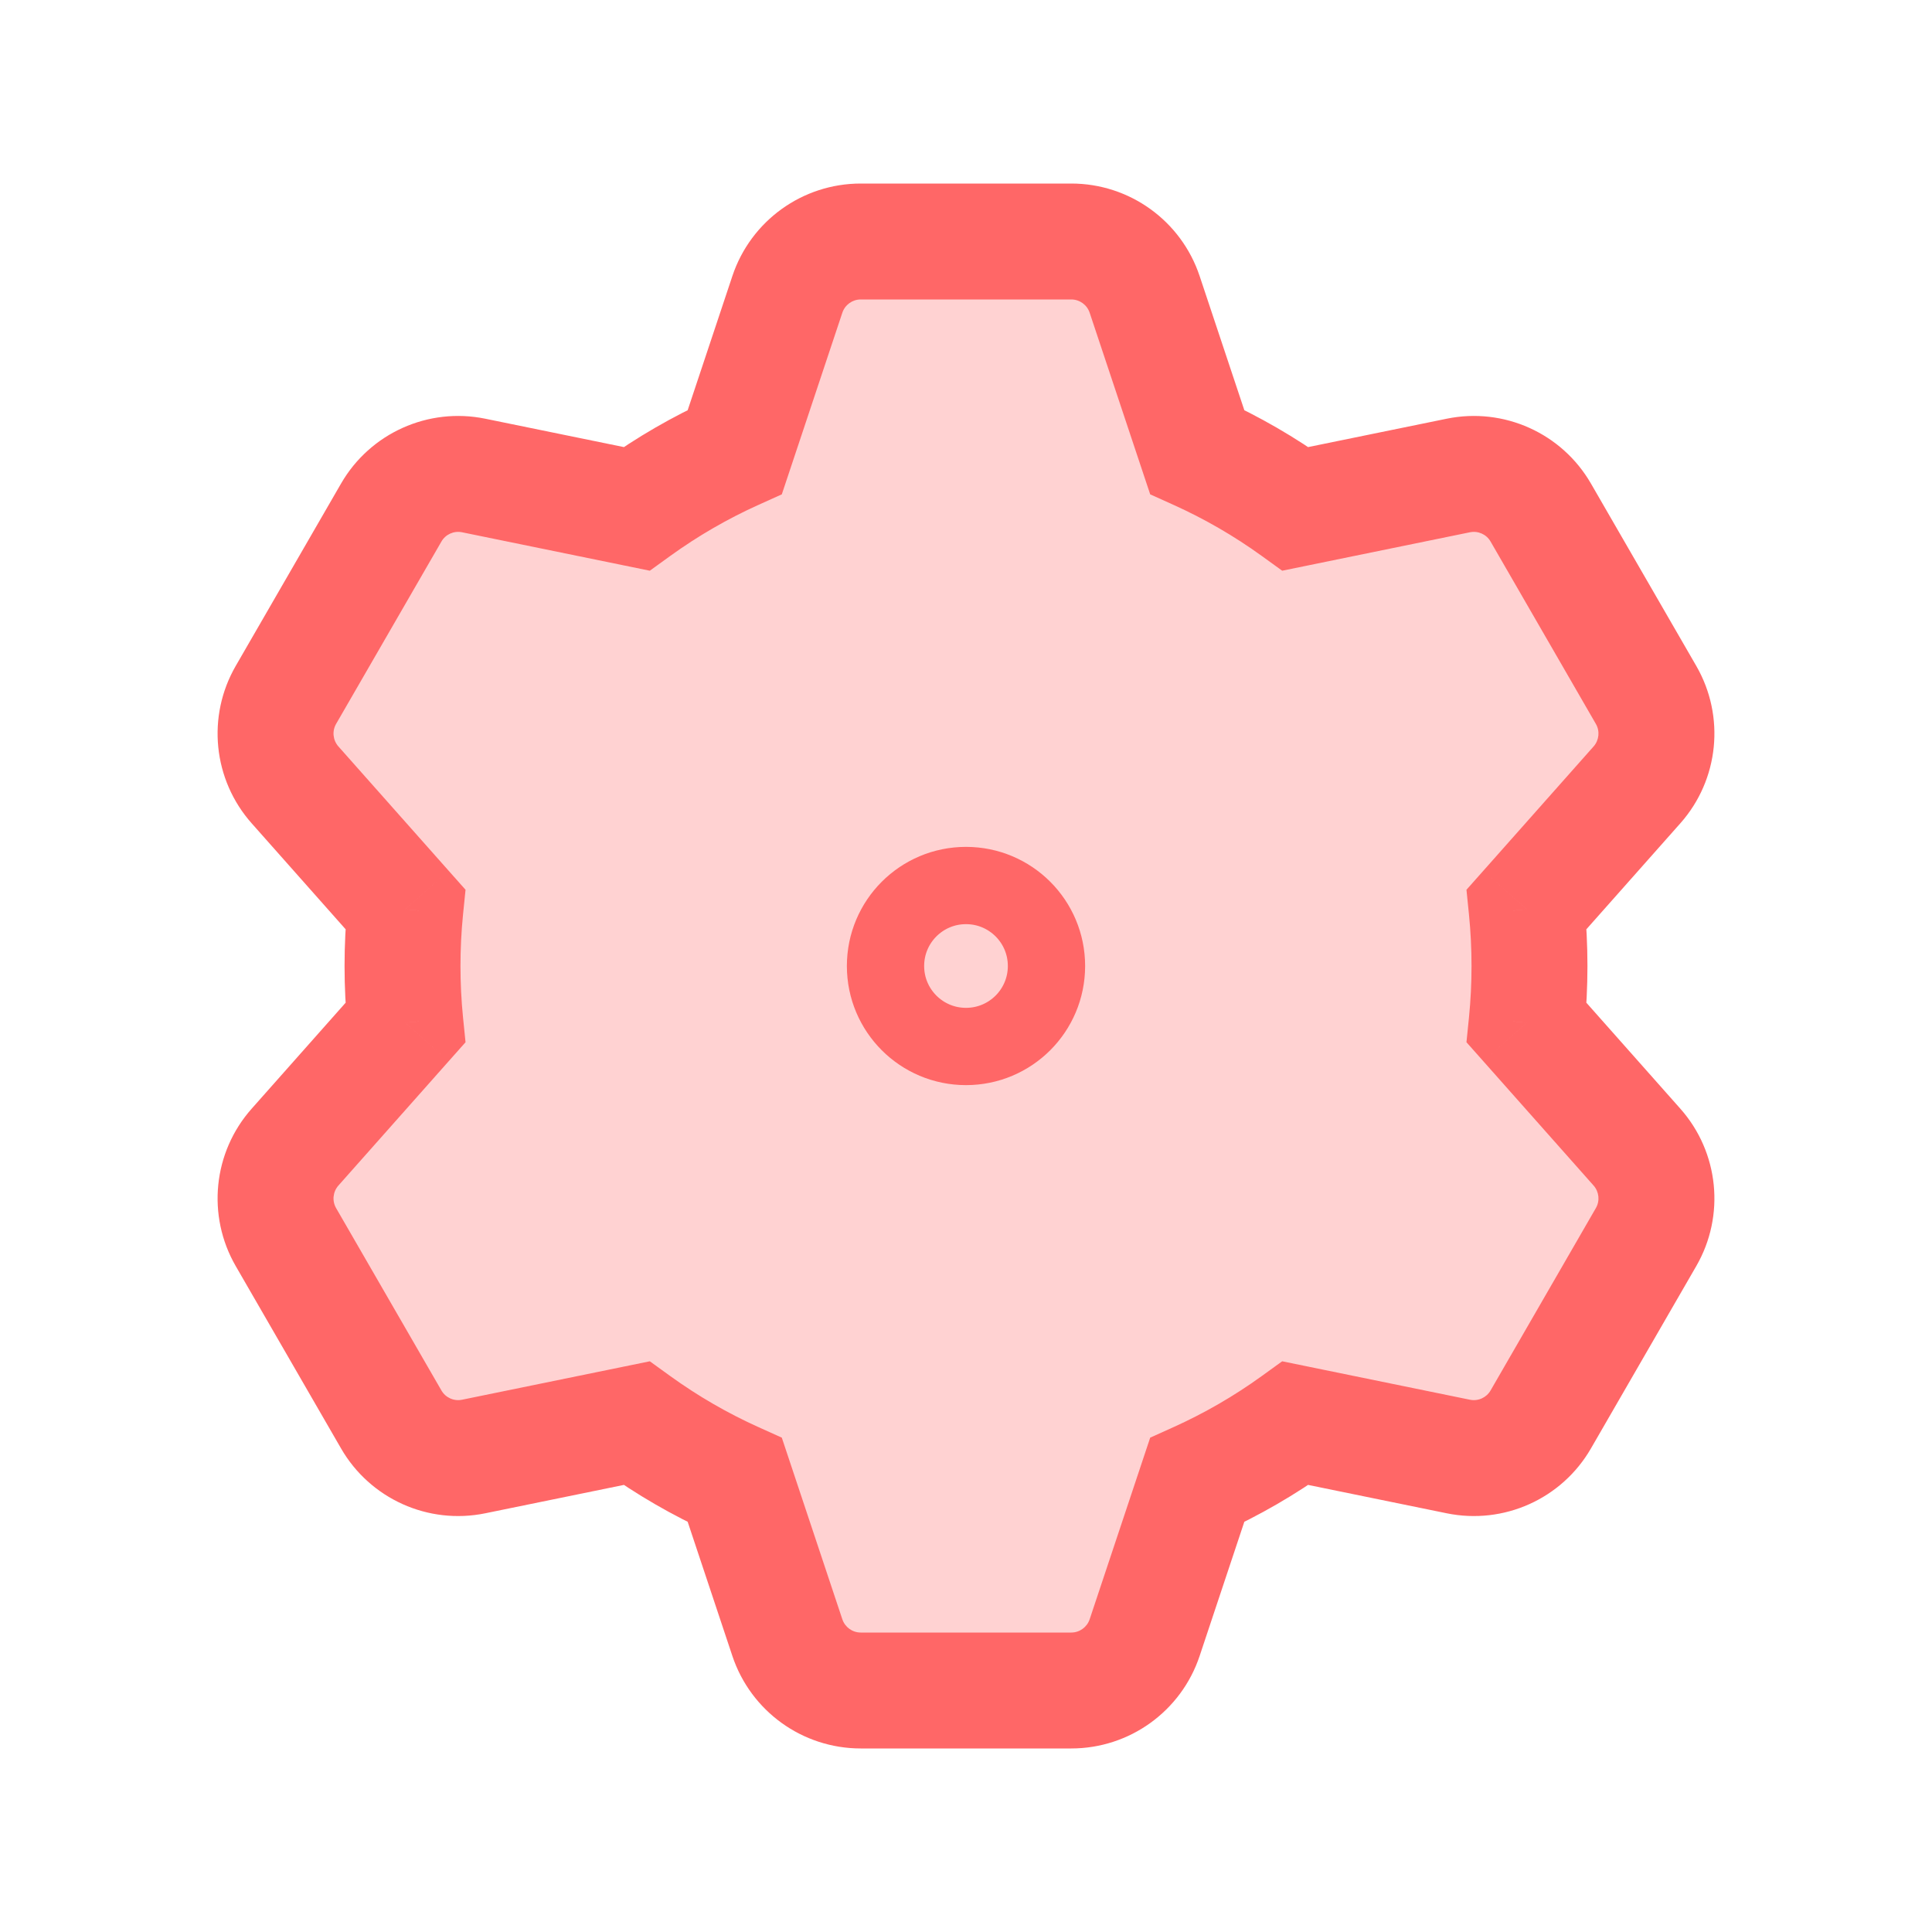 <svg width="50" height="50" viewBox="0 0 50 50" fill="none" xmlns="http://www.w3.org/2000/svg">
<path fill-rule="evenodd" clip-rule="evenodd" d="M22.275 6.25C21.414 6.25 20.65 6.801 20.378 7.618L19.018 11.696C18.117 12.102 17.265 12.596 16.473 13.168L12.258 12.306C11.414 12.133 10.555 12.519 10.125 13.265L7.399 17.985C6.969 18.731 7.064 19.668 7.635 20.312L10.49 23.531C10.441 24.014 10.417 24.504 10.417 25C10.417 25.496 10.441 25.986 10.49 26.469L7.635 29.688C7.064 30.332 6.969 31.269 7.399 32.015L10.125 36.735C10.555 37.481 11.414 37.867 12.258 37.694L16.473 36.832C17.265 37.404 18.117 37.898 19.018 38.304L20.378 42.383C20.65 43.199 21.414 43.75 22.275 43.75H27.725C28.586 43.75 29.35 43.199 29.622 42.383L30.982 38.304C31.883 37.898 32.735 37.404 33.527 36.832L37.742 37.694C38.586 37.867 39.445 37.481 39.875 36.735L42.601 32.015C43.031 31.269 42.936 30.332 42.365 29.688L39.51 26.469C39.559 25.986 39.583 25.496 39.583 25C39.583 24.504 39.559 24.014 39.51 23.531L42.365 20.312C42.936 19.668 43.031 18.731 42.6 17.985L39.875 13.265C39.445 12.519 38.586 12.133 37.742 12.306L33.527 13.168C32.735 12.596 31.883 12.102 30.982 11.696L29.622 7.618C29.35 6.801 28.586 6.25 27.725 6.25H22.275Z" fill="#FFD2D2"/>
<path d="M20.378 7.618L18.954 7.143V7.143L20.378 7.618ZM19.018 11.696L19.634 13.064L20.233 12.794L20.441 12.17L19.018 11.696ZM16.473 13.168L16.172 14.638L16.817 14.77L17.351 14.384L16.473 13.168ZM12.258 12.306L11.957 13.775L11.957 13.775L12.258 12.306ZM10.125 13.265L11.424 14.015L10.125 13.265ZM7.399 17.985L8.698 18.735L7.399 17.985ZM7.635 20.312L8.757 19.317H8.757L7.635 20.312ZM10.49 23.531L11.982 23.68L12.048 23.027L11.612 22.536L10.49 23.531ZM10.49 26.469L11.612 27.464L12.048 26.973L11.982 26.32L10.49 26.469ZM7.635 29.688L8.757 30.683H8.757L7.635 29.688ZM7.399 32.015L8.698 31.265H8.698L7.399 32.015ZM10.125 36.735L8.826 37.485H8.826L10.125 36.735ZM12.258 37.694L11.957 36.225H11.957L12.258 37.694ZM16.473 36.832L17.351 35.616L16.817 35.23L16.172 35.362L16.473 36.832ZM19.018 38.304L20.441 37.83L20.233 37.206L19.634 36.936L19.018 38.304ZM20.378 42.383L21.8 41.908L20.378 42.383ZM29.622 42.383L28.2 41.908L29.622 42.383ZM30.982 38.304L30.366 36.936L29.767 37.206L29.559 37.83L30.982 38.304ZM33.527 36.832L33.828 35.362L33.183 35.23L32.649 35.616L33.527 36.832ZM37.742 37.694L37.442 39.164H37.442L37.742 37.694ZM39.875 36.735L38.576 35.985L38.576 35.985L39.875 36.735ZM42.601 32.015L43.9 32.765L43.9 32.765L42.601 32.015ZM42.365 29.688L41.243 30.683L42.365 29.688ZM39.51 26.469L38.018 26.32L37.952 26.973L38.388 27.464L39.51 26.469ZM39.51 23.531L38.388 22.536L37.952 23.027L38.018 23.68L39.51 23.531ZM42.365 20.312L41.243 19.317V19.317L42.365 20.312ZM42.6 17.985L41.301 18.735V18.735L42.6 17.985ZM39.875 13.265L41.174 12.515V12.515L39.875 13.265ZM37.742 12.306L37.442 10.836L37.742 12.306ZM33.527 13.168L32.649 14.384L33.183 14.77L33.828 14.638L33.527 13.168ZM30.982 11.696L29.559 12.17L29.767 12.794L30.366 13.064L30.982 11.696ZM29.622 7.618L28.2 8.092L29.622 7.618ZM21.8 8.092C21.869 7.888 22.06 7.75 22.275 7.75V4.75C20.768 4.75 19.431 5.714 18.954 7.143L21.8 8.092ZM20.441 12.17L21.8 8.092L18.954 7.143L17.595 11.222L20.441 12.17ZM17.351 14.384C18.062 13.871 18.826 13.428 19.634 13.064L18.402 10.328C17.408 10.776 16.468 11.321 15.595 11.952L17.351 14.384ZM11.957 13.775L16.172 14.638L16.774 11.699L12.558 10.836L11.957 13.775ZM11.424 14.015C11.531 13.829 11.746 13.732 11.957 13.775L12.558 10.836C11.082 10.534 9.579 11.21 8.826 12.515L11.424 14.015ZM8.698 18.735L11.424 14.015L8.826 12.515L6.1 17.235L8.698 18.735ZM8.757 19.317C8.615 19.156 8.591 18.921 8.698 18.735L6.1 17.235C5.347 18.54 5.513 20.18 6.513 21.307L8.757 19.317ZM11.612 22.536L8.757 19.317L6.513 21.307L9.367 24.526L11.612 22.536ZM11.917 25C11.917 24.554 11.939 24.114 11.982 23.68L8.997 23.382C8.944 23.915 8.917 24.454 8.917 25H11.917ZM11.982 26.32C11.939 25.886 11.917 25.446 11.917 25H8.917C8.917 25.546 8.944 26.085 8.997 26.618L11.982 26.32ZM8.757 30.683L11.612 27.464L9.367 25.474L6.513 28.693L8.757 30.683ZM8.698 31.265C8.591 31.079 8.615 30.844 8.757 30.683L6.513 28.693C5.513 29.82 5.347 31.46 6.1 32.765L8.698 31.265ZM11.424 35.985L8.698 31.265L6.1 32.765L8.826 37.485L11.424 35.985ZM11.957 36.225C11.746 36.268 11.531 36.171 11.424 35.985L8.826 37.485C9.579 38.79 11.082 39.466 12.558 39.164L11.957 36.225ZM16.172 35.362L11.957 36.225L12.558 39.164L16.774 38.301L16.172 35.362ZM19.634 36.936C18.826 36.572 18.062 36.129 17.351 35.616L15.595 38.048C16.468 38.679 17.408 39.224 18.402 39.672L19.634 36.936ZM21.8 41.908L20.441 37.83L17.595 38.778L18.954 42.857L21.8 41.908ZM22.275 42.25C22.06 42.25 21.869 42.112 21.8 41.908L18.954 42.857C19.431 44.286 20.768 45.25 22.275 45.25V42.25ZM27.725 42.25H22.275V45.25H27.725V42.25ZM28.2 41.908C28.131 42.112 27.94 42.25 27.725 42.25V45.25C29.232 45.25 30.569 44.286 31.046 42.857L28.2 41.908ZM29.559 37.83L28.2 41.908L31.046 42.857L32.405 38.778L29.559 37.83ZM32.649 35.616C31.938 36.129 31.174 36.572 30.366 36.936L31.598 39.672C32.592 39.224 33.532 38.679 34.405 38.048L32.649 35.616ZM38.043 36.225L33.828 35.362L33.226 38.301L37.442 39.164L38.043 36.225ZM38.576 35.985C38.469 36.171 38.254 36.268 38.043 36.225L37.442 39.164C38.918 39.466 40.421 38.79 41.174 37.485L38.576 35.985ZM41.301 31.265L38.576 35.985L41.174 37.485L43.9 32.765L41.301 31.265ZM41.243 30.683C41.385 30.844 41.409 31.079 41.301 31.265L43.9 32.765C44.653 31.46 44.487 29.82 43.487 28.693L41.243 30.683ZM38.388 27.464L41.243 30.683L43.487 28.693L40.633 25.474L38.388 27.464ZM38.083 25C38.083 25.446 38.061 25.886 38.018 26.32L41.003 26.618C41.056 26.085 41.083 25.546 41.083 25H38.083ZM38.018 23.68C38.061 24.114 38.083 24.554 38.083 25H41.083C41.083 24.454 41.056 23.915 41.003 23.382L38.018 23.68ZM41.243 19.317L38.388 22.536L40.633 24.526L43.487 21.307L41.243 19.317ZM41.301 18.735C41.409 18.921 41.385 19.156 41.243 19.317L43.487 21.307C44.487 20.18 44.653 18.54 43.9 17.235L41.301 18.735ZM38.576 14.015L41.301 18.735L43.9 17.235L41.174 12.515L38.576 14.015ZM38.043 13.775C38.254 13.732 38.469 13.829 38.576 14.015L41.174 12.515C40.421 11.21 38.918 10.534 37.442 10.836L38.043 13.775ZM33.828 14.638L38.043 13.775L37.442 10.836L33.226 11.699L33.828 14.638ZM30.366 13.064C31.174 13.428 31.938 13.871 32.649 14.384L34.405 11.952C33.532 11.321 32.592 10.776 31.598 10.328L30.366 13.064ZM28.2 8.092L29.559 12.17L32.405 11.222L31.046 7.143L28.2 8.092ZM27.725 7.75C27.94 7.75 28.131 7.888 28.2 8.092L31.046 7.143C30.569 5.714 29.232 4.75 27.725 4.75V7.75ZM22.275 7.75H27.725V4.75H22.275V7.75Z" fill="#ff6767"/>
<path fill-rule="evenodd" clip-rule="evenodd" d="M25 27.083C26.151 27.083 27.083 26.151 27.083 25C27.083 23.849 26.151 22.917 25 22.917C23.849 22.917 22.917 23.849 22.917 25C22.917 26.151 23.849 27.083 25 27.083Z" stroke="#ff6767" stroke-width="2"/>
</svg>
